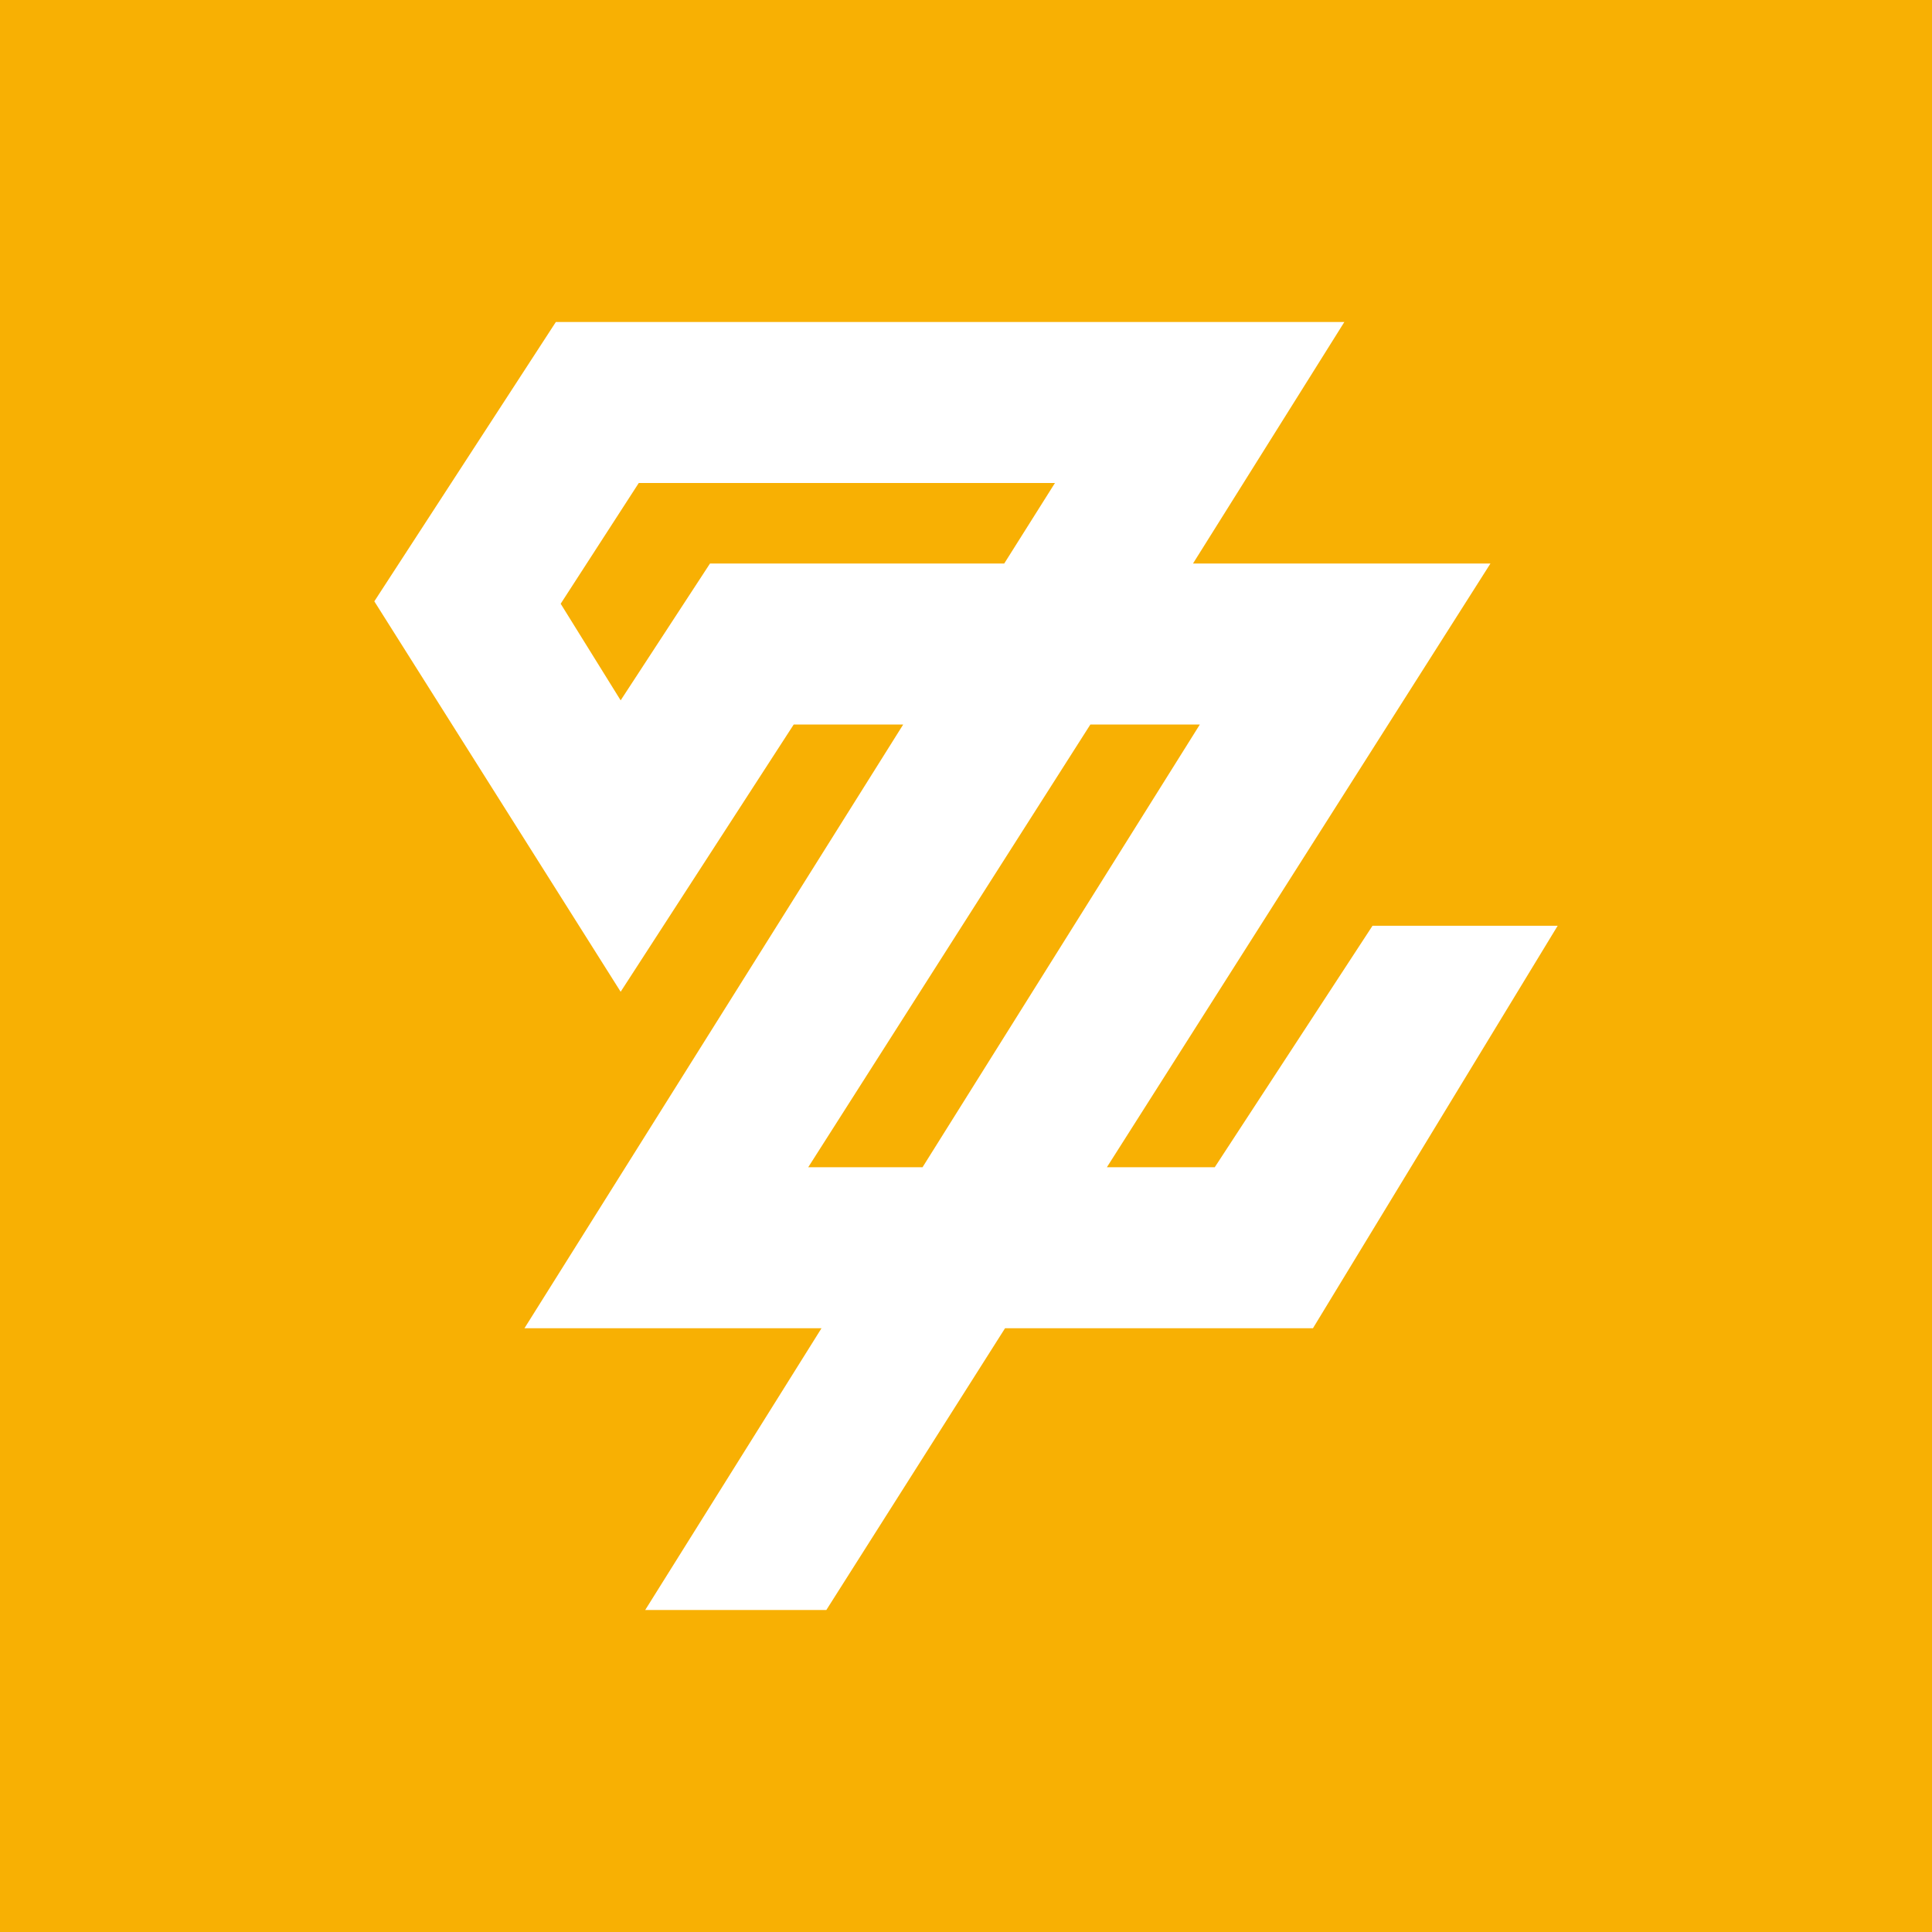 <svg xmlns="http://www.w3.org/2000/svg" width="24" height="24" fill="none" viewBox="0 0 24 24">
    <rect x="0" y="0" width="24" height="24" fill="#333333" stroke="none"/>
    <g clip-path="url(#ZYN__a)">
        <path fill="#F8B003" d="M24 0H0v24h24z"/>
        <path fill="#fff" d="m16.7 4-1.88 3h3.695l-4.765 7.5h1.34l1.96-3h2.3l-3.04 5h-3.825l-2.22 3.5h-2.25l2.19-3.5h-3.69L11.22 9H9.86l-2.15 3.32-3.06-4.85L6.905 4h9.8zM7.935 6l-.97 1.5.745 1.2L8.82 7h3.655l.63-1zm5.61 3-3.505 5.5h1.42L14.905 9z"/>
    </g>
    <defs>
        <clipPath id="ZYN__a">
            <path fill="#fff" d="M0 0h24v24H0z"/>
        </clipPath>
    </defs>
</svg>
